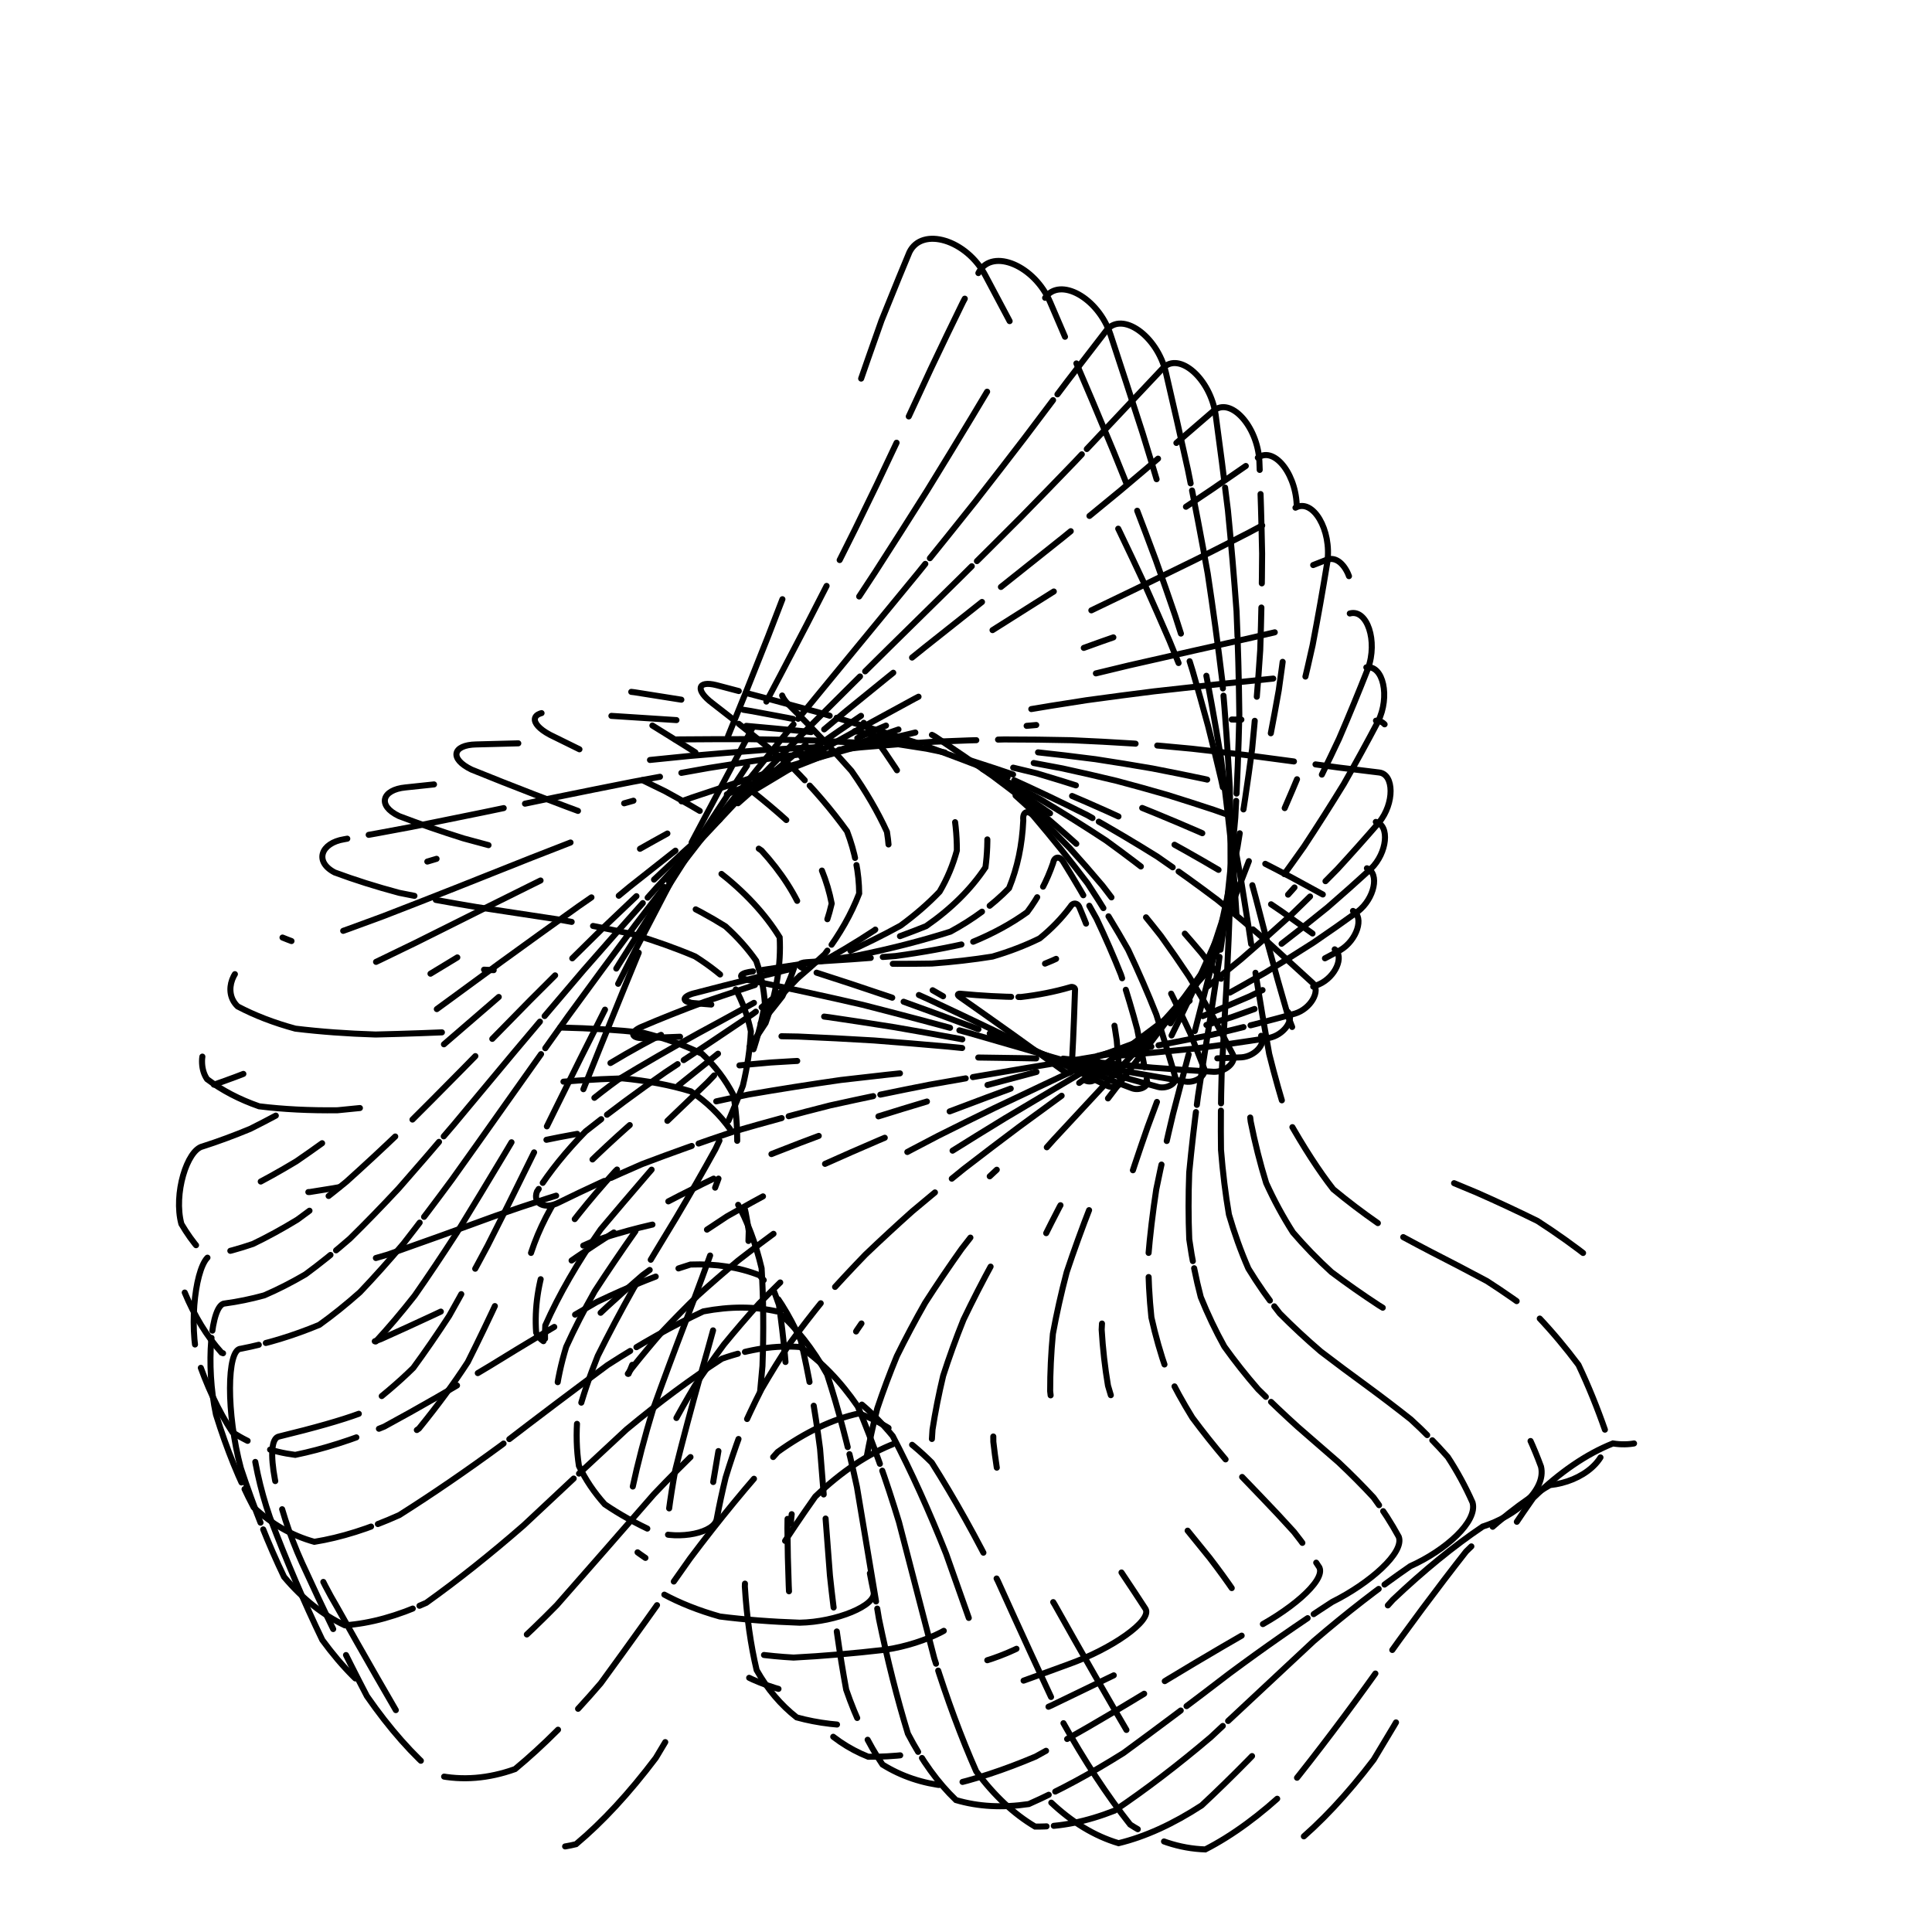 <svg xmlns="http://www.w3.org/2000/svg" version="1.1" xmlns:xlink="http://www.w3.org/1999/xlink" xmlns:svgjs="http://svgjs.dev/svgjs" viewBox="0 0 800 800"><defs><linearGradient x1="50%" y1="0%" x2="50%" y2="100%" id="ccchaos-grad"><stop stop-color="hsl(206, 75%, 49%)" stop-opacity="1" offset="0%"></stop><stop stop-color="hsl(331, 90%, 56%)" stop-opacity="1" offset="100%"></stop></linearGradient></defs><g stroke-width="2.5" stroke="url(#ccchaos-grad)" fill="none" stroke-linecap="round"><path d="M376.57 104.45C381.77 93.73 400.33 99.24 408.13 114.26Q413.24 123.91 418.51 133.8 423.94 143.9 429.48 154.22 435.11 164.74 440.81 175.44 446.52 186.32 452.22 197.34 457.87 208.49 463.44 219.75 468.89 231.08 474.19 242.46 479.31 253.86 484.23 265.26 488.92 276.61 493.36 287.88 497.55 299.05 501.48 310.09 505.15 320.95 508.56 331.61 511.72 342.03 514.66 352.2 517.39 362.07 519.95 371.63 522.35 380.85 524.65 389.71 529.07 406.08 533.51 421.23 538.41 434.31 543.81 446.13 556.2 462.23 566.54 471.98 576.61 478.13 587.48 483.73 599.39 488.84 611.71 493.93 624.25 499.47 636.64 505.57 648.33 513.1 659.33 521.76 668.89 532.71 677.45 545.25 681.13 552.52 684.47 560.39 687.48 568.89 690.18 578.02C693.59 592.3 681.27 599.86 667.88 597.7Q651.37 604.28 634.86 620.29 618.34 643.8 601.83 671.99 585.31 701.46 568.8 728.67 552.29 750.36 535.77 763.91 519.26 767.69 502.74 761.26 486.23 745.38 469.72 721.96 453.2 693.82 436.69 664.35 420.17 637.07 403.66 615.28 387.15 601.6 370.63 597.66 354.12 603.94 337.6 619.69 321.09 643.02 304.57 671.11 288.06 700.59 271.55 727.93 255.03 749.82 238.52 763.64 222 767.73 205.49 761.59 188.97 745.97 172.46 722.74 155.94 694.69 139.43 665.2C126.04 642.68 118.09 616.58 124.65 613.95Q140.07 608.81 150.69 605.21 164.26 598.1 173.47 591.54 185.37 576.89 193.7 564.01 200.41 550.64 207.28 535.74 210.85 527.42 214.51 518.62 218.3 509.36 222.2 499.65 226.24 489.53 230.42 479.02 234.74 468.15 239.19 456.96 243.79 445.47 248.5 433.73 253.34 421.77 258.28 409.63 263.3 397.35 268.39 384.97 273.53 372.52 278.69 360.05 283.85 347.6 288.99 335.19 294.08 322.87 299.1 310.66 304.02 298.6 308.82 286.72 313.5 275.05 318.02 263.59 322.38 252.39 326.56 241.44 330.57 230.78 334.39 220.4 338.03 210.32 341.5 200.55 344.81 191.07 347.97 181.9 351 173.02 353.92 164.43 359.51 148.21 365.01 132.74 373.62 111.39 376.57 104.45" stroke-dasharray="61 97" transform="rotate(0, 400, 400)" opacity="0.26"></path><path d="M378.32 113.26C383.03 103 400.99 108.59 408.85 123.17Q413.95 132.53 419.18 142.1 424.51 151.89 429.93 161.88 435.4 172.07 440.9 182.43 446.38 192.96 451.82 203.63 457.19 214.43 462.45 225.34 467.58 236.33 472.55 247.38 477.34 258.45 481.92 269.53 486.29 280.59 490.42 291.59 494.31 302.51 497.96 313.32 501.38 323.98 504.56 334.48 507.52 344.77 510.29 354.84 512.87 364.65 515.29 374.18 517.59 383.41 519.8 392.32 524.08 408.91 528.41 424.39 533.18 437.92 538.42 450.25 550.26 467.31 560.1 477.69 569.63 484.18 579.92 489.98 591.23 494.98 602.97 499.74 615.04 504.51 627.04 509.55 638.54 515.5 649.49 522.25 659.21 530.76 668.06 540.54 675.34 552.79 681.68 566.66C685.4 578.28 673.93 588.62 660.97 591.21Q644.99 602.61 629.01 621.84 613.03 646.74 597.05 674.54 581.07 702.12 565.08 726.39 549.1 744.65 533.12 754.84 517.14 755.83 501.16 747.51 485.18 730.81 469.2 707.59 453.21 680.46 437.23 652.45 421.25 626.69 405.27 606.06 389.29 592.88 373.31 588.61 357.32 593.74 341.34 607.68 325.36 628.89 309.38 654.98 293.4 683.05 277.42 709.94 261.43 732.66 245.45 748.65 229.47 756.14 213.49 754.27 197.51 743.27 181.53 724.36 165.54 699.66 149.56 671.93C136.6 649.35 128.87 622.66 135.14 620.77Q156.7 613.32 167.33 608.21 179.51 597.19 187.84 587.24 194.23 576.54 200.59 564.41 207.06 549.88 213.71 533.94 217.17 525.17 220.73 515.98 224.4 506.38 228.19 496.4 232.11 486.07 236.16 475.4 240.34 464.44 244.65 453.22 249.09 441.76 253.65 430.1 258.32 418.28 263.09 406.33 267.94 394.29 272.86 382.2 277.82 370.08 282.81 357.98 287.81 345.92 292.79 333.94 297.73 322.07 302.61 310.33 307.41 298.76 312.11 287.37 316.69 276.2 321.13 265.25 325.42 254.54 329.56 244.1 333.53 233.92 337.33 224.02 340.96 214.41 344.42 205.09 347.71 196.05 350.86 187.3 356.71 170.76 362.27 155.01 367.55 140.44 372.83 126.47 376.93 116.53 378.32 113.26" stroke-dasharray="54 12" transform="rotate(5.407, 400, 400)" opacity="0.93"></path><path d="M380.26 122.09C384.57 112.3 401.91 117.93 409.76 132.05Q419.94 150.38 430.41 169.51 440.95 189.37 451.33 209.87 461.34 230.86 470.78 252.2 479.5 273.7 487.38 295.16 494.38 316.37 500.52 337.12 505.89 357.19 510.63 376.39 514.96 394.53 519.1 411.45 523.32 427.02 527.88 441.16 533.02 453.8 538.94 464.94 545.8 474.63 553.68 482.96 562.57 490.05 572.41 496.09 583.05 501.3 594.28 505.93 605.83 510.28 617.41 514.65 628.72 519.36 639.48 524.73 649.42 531.08 658.35 538.72 666.15 547.93 672.77 558.94C676.84 568.1 666.25 581.06 653.72 587.84Q638.28 603.15 622.85 624.63 607.41 650.04 591.97 676.74 576.53 701.96 561.09 723.08 545.65 737.92 530.21 744.92 514.77 743.37 499.33 733.43 483.89 716.12 468.46 693.24 453.02 667.17 437.58 640.62 422.14 616.34 406.7 596.85 391.26 584.17 375.82 579.62 360.38 583.68 344.95 595.92 329.51 615.07 314.07 639.14 298.63 665.63 283.19 691.8 267.75 714.93 252.31 732.62 236.88 743.02 221.44 745.07 206 738.55 190.56 724.13 175.12 703.31 159.68 678.26C147.16 656.6 139.61 630 145.58 628.4Q161.25 622.38 175.91 613.6 182.62 606.95 189.05 598.7 195.27 588.72 201.37 576.93 207.46 563.33 213.68 547.95 220.14 530.87 226.95 512.24 234.18 492.22 241.89 471.02 250.11 448.86 258.8 426 267.9 402.7 277.32 379.2 286.93 355.76 296.57 332.61 306.1 309.97 315.35 288.02 324.19 266.91 332.49 246.77 340.19 227.67 347.24 209.66 353.68 192.73 359.55 176.86 364.99 161.96 370.12 147.96 377.71 128.4 380.26 122.09" stroke-dasharray="100 84" transform="rotate(10.815, 400, 400)" opacity="0.40"></path><path d="M382.36 130.94C386.32 121.59 403.05 127.26 410.81 140.91Q420.76 158.62 430.86 177.09 440.91 196.25 450.72 216.03 460.09 236.29 468.88 256.91 476.95 277.73 484.24 298.56 490.73 319.22 496.44 339.51 501.47 359.25 505.97 378.24 510.11 396.31 514.12 413.31 518.22 429.11 522.65 443.59 527.61 456.7 533.29 468.4 539.82 478.69 547.27 487.63 555.67 495.3 564.94 501.84 574.99 507.42 585.63 512.23 596.64 516.5 607.77 520.51 618.75 524.52 629.32 528.82 639.25 533.71 648.33 539.47 656.42 546.38 663.45 554.7C667.84 561.68 658.16 576.96 646.09 587.22Q631.2 605.46 616.32 628.21 601.43 653.29 586.54 678.27 571.66 700.78 556.77 718.63 541.89 730.13 527 734.16 512.12 730.34 497.23 719.03 482.35 701.32 467.46 678.91 452.58 653.96 437.69 628.86 422.81 606.02 407.92 587.63 393.04 575.46 378.15 570.68 363.27 573.75 348.38 584.37 333.5 601.52 318.61 623.56 303.73 648.37 288.84 673.56 273.96 696.73 259.07 715.63 244.19 728.46 229.3 733.99 214.42 731.68 199.53 721.76 184.65 705.17 169.76 683.52C157.69 663.66 150.3 637.81 155.95 636.06Q170.67 628.51 184.4 617.48 190.71 609.46 196.77 599.81 202.66 588.46 208.48 575.41 214.34 560.69 220.34 544.36 226.59 526.56 233.18 507.42 240.18 487.13 247.64 465.9 255.57 443.93 263.95 421.47 272.72 398.75 281.78 375.98 291.04 353.4 300.35 331.2 309.58 309.57 318.57 288.66 327.2 268.6 335.37 249.47 342.98 231.35 349.99 214.26 356.41 198.19 362.27 183.1 367.67 168.93 372.71 155.6 379.96 136.95 382.36 130.94" stroke-dasharray="83 3" transform="rotate(16.222, 400, 400)" opacity="0.44"></path><path d="M384.56 139.79C388.25 130.9 404.37 136.58 411.98 149.76Q421.61 166.84 431.27 184.63 440.78 203.09 449.98 222.13 458.71 241.66 466.85 261.54 474.3 281.65 481.02 301.82 487.02 321.88 492.33 341.67 497.04 361.02 501.3 379.74 505.28 397.68 509.16 414.68 513.14 430.62 517.43 445.39 522.21 458.91 527.65 471.12 533.85 482.01 540.89 491.59 548.8 499.9 557.52 507.05 566.98 513.14 577.03 518.33 587.48 522.81 598.12 526.78 608.72 530.47 619.05 534.13 628.88 538.01 638.03 542.39 646.33 547.52 653.69 553.64C658.38 558.8 649.63 575.96 638.01 588.91Q623.69 609.06 609.37 632.16 595.05 656.15 580.73 678.92 566.41 698.44 552.09 713 537.77 721.29 523.45 722.58 509.13 716.77 494.81 704.36 480.49 686.45 466.17 664.63 451.85 640.84 437.53 617.17 423.21 595.73 408.89 578.41 394.57 566.75 380.25 561.78 365.93 563.94 351.61 573.04 337.29 588.28 322.97 608.29 308.65 631.32 294.33 655.32 280.01 678.17 265.69 697.84 251.37 712.59 237.05 721.11 222.73 722.66 208.41 717.08 194.09 704.89 179.77 687.15C168.15 669.75 160.93 645.28 166.23 643.02Q173.35 639.03 180.15 633.89 186.63 627.43 192.81 619.52 198.73 610.07 204.44 599.02 210.03 586.39 215.59 572.18 221.21 556.48 226.99 539.39 233.03 521.04 239.41 501.59 246.19 481.22 253.39 460.13 261.03 438.51 269.1 416.58 277.52 394.55 286.24 372.62 295.14 350.97 304.11 329.77 313.02 309.19 321.75 289.34 330.16 270.32 338.16 252.22 345.67 235.07 352.63 218.9 359.03 203.68 364.89 189.37 370.27 175.93 375.25 163.25 382.26 145.52 384.56 139.79" stroke-dasharray="62 3" transform="rotate(21.63, 400, 400)" opacity="0.54"></path><path d="M386.81 148.66C390.31 140.21 405.81 145.88 413.18 158.58Q422.42 175.02 431.58 192.14 440.52 209.88 449.09 228.18 457.17 246.95 464.67 266.08 471.53 285.46 477.72 304.94 483.25 324.37 488.18 343.61 492.6 362.51 496.64 380.89 500.45 398.62 504.2 415.56 508.06 431.57 512.21 446.55 516.81 460.41 522 473.07 527.89 484.52 534.53 494.72 541.96 503.7 550.15 511.52 559.03 518.24 568.49 523.97 578.37 528.86 588.49 533.07 598.67 536.77 608.69 540.18 618.35 543.5 627.47 546.98 635.91 550.84 643.53 555.31C648.47 559.03 640.61 577.61 629.46 592.39Q615.72 613.45 601.97 636.04 588.23 658.32 574.49 678.47 560.74 694.86 547 706.15 533.25 711.42 519.51 710.24 505.77 702.71 492.02 689.45 478.28 671.52 464.53 650.4 450.79 627.79 437.05 605.54 423.3 585.47 409.56 569.2 395.81 558.05 382.07 552.94 368.33 554.28 354.58 561.97 340.84 575.37 327.1 593.39 313.35 614.57 299.61 637.19 285.87 659.41 272.12 679.4 258.38 695.56 244.63 706.56 230.89 711.51 217.15 710.01 203.4 702.17 189.66 688.64C178.52 674.23 171.43 651.59 176.38 648.52Q183.01 643.26 189.33 636.72 195.36 628.8 201.13 619.42 206.68 608.56 212.06 596.22 217.37 582.42 222.67 567.23 228.07 550.75 233.65 533.09 239.49 514.4 245.65 494.84 252.19 474.57 259.14 453.78 266.5 432.66 274.24 411.4 282.33 390.17 290.69 369.14 299.23 348.49 307.86 328.34 316.45 308.83 324.89 290.06 333.07 272.11 340.9 255.02 348.28 238.85 355.18 223.58 361.55 209.2 367.41 195.68 372.78 182.95 377.74 170.94 384.6 154.1 386.81 148.66" stroke-dasharray="37 10" transform="rotate(27.037, 400, 400)" opacity="0.91"></path><path d="M389.06 157.54C392.43 149.54 407.32 155.18 414.39 167.39Q423.17 183.18 431.78 199.61 440.11 216.62 448.04 234.17 455.48 252.17 462.36 270.53 468.65 289.15 474.33 307.91 479.43 326.68 484 345.33 488.15 363.72 491.98 381.7 495.63 399.15 499.24 415.94 502.98 431.94 506.99 447.04 511.41 461.15 516.36 474.21 521.93 486.15 528.19 496.94 535.16 506.58 542.83 515.09 551.14 522.51 560.01 528.91 569.31 534.38 578.9 539.04 588.61 543.04 598.26 546.54 607.68 549.7 616.7 552.72 625.17 555.81 632.97 559.16C638.12 561.86 631.11 581.29 620.43 597.05Q607.28 618.08 594.12 639.41 580.96 659.45 567.81 676.71 554.65 689.9 541.49 698.04 528.34 700.52 515.18 697.16 502.02 688.21 488.87 674.33 475.71 656.56 462.55 636.23 449.4 614.84 436.24 593.99 423.08 575.24 409.93 559.98 396.77 549.35 383.61 544.14 370.46 544.74 357.3 551.1 344.14 562.75 330.99 578.83 317.83 598.12 304.67 619.21 291.52 640.51 278.36 660.44 265.2 677.52 252.05 690.46 238.89 698.31 225.73 700.49 212.57 696.82 199.42 687.59C188.74 676.47 181.8 656.08 186.39 652Q192.53 645.27 198.4 637.22 204 627.82 209.37 617.03 214.57 604.86 219.65 591.36 224.69 576.57 229.76 560.6 234.94 543.55 240.32 525.54 245.95 506.72 251.9 487.24 258.21 467.26 264.89 446.94 271.96 426.46 279.39 405.98 287.14 385.64 295.14 365.61 303.32 346 311.59 326.94 319.86 308.53 328 290.85 335.93 273.95 343.56 257.89 350.81 242.68 357.62 228.31 363.95 214.78 369.79 202.02 375.17 190 380.13 178.64 386.9 162.69 389.06 157.54" stroke-dasharray="30 65" transform="rotate(32.444, 400, 400)" opacity="0.32"></path><path d="M391.27 166.44C394.56 158.87 408.82 164.46 415.54 176.18Q423.8 191.32 431.82 207.05 439.53 223.33 446.82 240.11 453.64 257.33 459.92 274.91 465.66 292.75 470.86 310.77 475.56 328.84 479.81 346.85 483.69 364.67 487.32 382.19 490.82 399.29 494.3 415.84 497.91 431.74 501.77 446.87 506 461.15 510.71 474.5 515.98 486.86 521.87 498.18 528.39 508.44 535.55 517.63 543.31 525.77 551.6 532.89 560.32 539.06 569.35 544.36 578.56 548.88 587.8 552.74 596.9 556.08 605.74 559.06 614.15 561.84 622.03 564.58C627.31 566.63 621.12 586.36 610.92 602.29Q598.37 622.44 585.81 641.88 573.25 659.3 560.69 673.5 548.13 683.52 535.57 688.69 523.01 688.65 510.45 683.4 497.89 673.3 485.33 659.04 472.77 641.59 460.21 622.12 447.65 601.97 435.09 582.5 422.53 565.04 409.97 550.76 397.41 540.65 384.85 535.38 372.29 535.31 359.73 540.46 347.17 550.46 334.61 564.65 322.05 582.05 309.49 601.48 296.93 621.64 284.37 641.13 271.81 658.65 259.25 673 246.69 683.21 234.13 688.58 221.57 688.75 209.01 683.7C198.82 676 192.03 658.11 196.27 652.93Q201.93 644.66 207.35 635.12 212.54 624.3 217.54 612.22 222.41 598.91 227.21 584.45 231.99 568.9 236.84 552.38 241.82 534.98 246.99 516.85 252.42 498.11 258.16 478.91 264.23 459.4 270.65 439.71 277.43 420 284.53 400.41 291.94 381.05 299.58 362.07 307.4 343.55 315.32 325.61 323.24 308.31 331.08 291.73 338.74 275.89 346.16 260.84 353.24 246.59 359.94 233.11 366.21 220.4 372.04 208.41 377.42 197.09 382.39 186.37 389.12 171.31 391.27 166.44" stroke-dasharray="79 80" transform="rotate(37.852, 400, 400)" opacity="0.50"></path><path d="M393.39 175.35C396.62 168.22 410.28 173.75 416.57 184.95Q424.26 199.42 431.68 214.44 438.75 229.98 445.42 245.99 451.62 262.41 457.34 279.19 462.57 296.25 467.32 313.49 471.64 330.82 475.59 348.15 479.23 365.37 482.67 382.36 486.01 399.03 489.36 415.27 492.84 430.97 496.55 446.04 500.6 460.38 505.07 473.93 510.05 486.62 515.57 498.38 521.66 509.19 528.33 519.01 535.55 527.85 543.26 535.72 551.4 542.64 559.87 548.67 568.55 553.87 577.33 558.32 586.06 562.12 594.63 565.38 602.91 568.24 610.77 570.83C616.12 572.6 610.65 592.13 600.96 607.49Q589 626.04 577.05 643.11 565.09 657.63 553.14 668.73 541.18 675.7 529.23 678.13 517.27 675.85 505.32 669.02 493.36 658.06 481.41 643.63 469.46 626.63 457.5 608.11 445.55 589.21 433.59 571.09 421.64 554.87 409.68 541.55 397.73 531.95 385.78 526.66 373.82 526.01 361.87 530.05 349.91 538.51 337.96 550.88 326 566.39 314.05 584.1 302.1 602.9 290.14 621.64 278.19 639.17 266.23 654.4 254.28 666.4 242.33 674.42 230.37 677.97 218.42 676.83C208.72 672.51 202.08 657.2 205.97 650.92Q211.18 641.16 216.17 630.23 220.97 618.15 225.64 604.98 230.2 590.75 234.73 575.57 239.28 559.51 243.92 542.67 248.7 525.18 253.68 507.15 258.91 488.71 264.42 469.98 270.25 451.1 276.41 432.18 282.89 413.36 289.68 394.74 296.74 376.44 304.02 358.56 311.48 341.18 319.03 324.37 326.6 308.19 334.13 292.7 341.51 277.93 348.69 263.88 355.6 250.56 362.17 237.97 368.36 226.07 374.15 214.83 379.53 204.2 384.51 194.12 391.25 179.94 393.39 175.35" stroke-dasharray="13 88" transform="rotate(43.259, 400, 400)" opacity="0.57"></path><path d="M395.35 184.27C398.58 177.56 411.6 183 417.46 193.71Q424.55 207.5 431.34 221.81 437.78 236.59 443.83 251.82 449.45 267.44 454.63 283.41 459.38 299.65 463.72 316.09 467.69 332.66 471.35 349.27 474.77 365.82 478.03 382.23 481.22 398.4 484.43 414.23 487.77 429.65 491.33 444.55 495.19 458.86 499.43 472.49 504.12 485.39 509.28 497.5 514.96 508.76 521.15 519.14 527.84 528.63 535 537.21 542.56 544.9 550.45 551.71 558.59 557.68 566.87 562.86 575.18 567.32 583.42 571.13 591.47 574.4 599.23 577.22C604.58 579.04 599.76 597.85 590.56 612.02Q579.22 628.4 567.87 642.74 556.53 654.26 545.19 662.29 533.85 666.41 522.51 666.37 511.17 662.19 499.83 654.08 488.48 642.51 477.14 628.12 465.8 611.71 454.46 594.19 443.12 576.54 431.78 559.74 420.43 544.73 409.09 532.33 397.75 523.25 386.41 517.98 375.07 516.82 363.73 519.84 352.38 526.86 341.04 537.49 329.7 551.16 318.36 567.08 307.02 584.38 295.68 602.1 284.33 619.24 272.99 634.85 261.65 648.07 250.31 658.16 238.97 664.56 227.62 666.91C218.42 665.74 211.95 653.04 215.51 645.71Q220.28 634.62 224.88 622.49 229.33 609.39 233.67 595.36 237.96 580.48 242.24 564.84 246.57 548.53 251 531.65 255.59 514.3 260.38 496.59 265.4 478.65 270.7 460.57 276.29 442.46 282.18 424.45 288.36 406.61 294.82 389.06 301.54 371.88 308.46 355.14 315.55 338.91 322.73 323.25 329.95 308.2 337.15 293.8 344.24 280.07 351.16 267.01 357.86 254.63 364.28 242.9 370.36 231.8 376.1 221.3 381.46 211.36 386.44 201.91 393.21 188.59 395.35 184.27" stroke-dasharray="76 85" transform="rotate(48.667, 400, 400)" opacity="0.82"></path><path d="M397.13 193.21C400.38 186.93 412.75 192.26 418.14 202.45Q424.61 215.56 430.78 229.14 436.61 243.17 442.06 257.61 447.13 272.42 451.8 287.56 456.11 302.97 460.06 318.6 463.71 334.37 467.1 350.21 470.31 366.06 473.39 381.82 476.43 397.42 479.51 412.78 482.72 427.81 486.12 442.45 489.79 456.61 493.8 470.22 498.19 483.21 503.02 495.54 508.29 507.14 514.02 517.98 520.2 528.03 526.81 537.26 533.81 545.66 541.12 553.24 548.7 560.01 556.46 566 564.31 571.25 572.15 575.8 579.9 579.71 587.45 583.07C592.72 585.2 588.48 602.87 579.78 615.33Q569.05 629.14 558.33 640.57 547.61 649.06 536.88 654.19 526.16 655.7 515.44 653.51 504.71 647.73 493.99 638.66 483.27 626.74 472.54 612.57 461.82 596.85 451.1 580.39 440.37 563.98 429.65 548.47 418.93 534.62 408.2 523.12 397.48 514.55 386.76 509.34 376.03 507.74 365.31 509.85 354.58 515.54 343.86 524.54 333.14 536.41 322.41 550.53 311.69 566.22 300.97 582.68 290.24 599.09 279.52 614.63 268.79 628.53 258.07 640.09 247.35 648.74 236.62 654.03C227.93 655.68 221.65 645.49 224.89 637.25Q229.25 625.05 233.48 611.99 237.6 598.13 241.65 583.54 245.68 568.29 249.73 552.48 253.86 536.19 258.1 519.51 262.49 502.54 267.09 485.37 271.91 468.1 276.98 450.83 282.32 433.65 287.94 416.64 293.82 399.88 299.96 383.46 306.33 367.43 312.89 351.86 319.6 336.81 326.42 322.3 333.28 308.37 340.14 295.05 346.92 282.35 353.57 270.26 360.04 258.79 366.27 247.91 372.23 237.6 377.88 227.83 383.2 218.55 388.18 209.72 394.98 197.25 397.13 193.21" stroke-dasharray="101 49" transform="rotate(54.074, 400, 400)" opacity="0.57"></path><path d="M398.7 202.17C401.97 196.3 413.68 201.5 418.57 211.16Q424.42 223.59 429.98 236.44 435.21 249.7 440.1 263.34 444.64 277.33 448.85 291.63 452.74 306.2 456.35 320.99 459.7 335.94 462.84 350.99 465.84 366.08 468.76 381.14 471.66 396.11 474.6 410.91 477.66 425.48 480.9 439.74 484.39 453.64 488.16 467.1 492.28 480.07 496.76 492.49 501.65 504.3 506.94 515.48 512.63 525.96 518.7 535.74 525.14 544.78 531.89 553.08 538.9 560.63 546.11 567.44 553.45 573.52 560.85 578.9 568.22 583.62 575.49 587.72C580.62 590.31 576.87 606.5 568.67 616.92Q558.57 627.9 548.47 636.37 538.37 641.95 528.27 644.4 518.17 643.6 508.06 639.59 497.96 632.55 487.86 622.8 477.76 610.76 467.66 596.97 457.55 582.06 447.45 566.68 437.35 551.52 427.25 537.26 417.15 524.53 407.05 513.9 396.94 505.84 386.84 500.72 376.74 498.76 366.64 500.05 356.54 504.54 346.43 512.01 336.33 522.14 326.23 534.48 316.13 548.48 306.03 563.51 295.92 578.9 285.82 593.96 275.72 608.03 265.62 620.48 255.52 630.75 245.41 638.38C237.22 642.39 231.17 634.5 234.12 625.58Q238.11 612.56 242 598.86 245.82 584.56 249.6 569.71 253.4 554.4 257.24 538.7 261.16 522.69 265.21 506.45 269.42 490.08 273.82 473.64 278.43 457.22 283.28 440.9 288.37 424.74 293.71 408.83 299.29 393.22 305.11 377.98 311.12 363.14 317.32 348.77 323.66 334.88 330.11 321.53 336.6 308.71 343.11 296.46 349.56 284.76 355.93 273.63 362.15 263.05 368.18 253 373.98 243.46 379.52 234.4 384.77 225.79 389.72 217.57 396.53 205.94 398.7 202.17" stroke-dasharray="4 81" transform="rotate(59.481, 400, 400)" opacity="0.24"></path><path d="M400.01 211.14C403.3 205.68 414.34 210.74 418.74 219.87Q423.98 231.6 428.94 243.71 433.6 256.2 437.96 269.04 442.03 282.2 445.8 295.66 449.31 309.37 452.59 323.3 455.66 337.4 458.58 351.62 461.39 365.91 464.14 380.22 466.9 394.49 469.7 408.66 472.61 422.68 475.69 436.48 478.98 450.01 482.53 463.2 486.37 476.01 490.53 488.39 495.04 500.27 499.9 511.63 505.12 522.43 510.68 532.61 516.57 542.17 522.76 551.08 529.2 559.32 535.85 566.89 542.66 573.79 549.57 580.02 556.51 585.6 563.43 590.56C568.35 593.74 565.01 608.2 557.31 616.37Q547.83 624.44 538.36 630.03 528.88 632.91 519.4 632.97 509.92 630.2 500.44 624.72 490.96 616.75 481.49 606.59 472.01 594.65 462.53 581.4 453.05 567.36 443.57 553.1 434.1 539.17 424.62 526.12 415.14 514.47 405.66 504.68 396.18 497.14 386.7 492.14 377.22 489.88 367.75 490.46 358.27 493.84 348.79 499.9 339.31 508.4 329.83 518.99 320.35 531.27 310.87 544.74 301.4 558.87 291.92 573.11 282.44 586.9 272.96 599.67 263.48 610.95 254 620.26C246.31 626.14 240.51 620.27 243.2 610.89Q246.85 597.39 250.43 583.4 253.98 568.97 257.52 554.18 261.1 539.09 264.74 523.78 268.47 508.3 272.34 492.74 276.36 477.15 280.56 461.61 284.97 446.18 289.58 430.93 294.42 415.9 299.48 401.16 304.76 386.75 310.24 372.71 315.91 359.08 321.75 345.9 327.71 333.19 333.78 320.97 339.9 309.25 346.05 298.04 352.17 287.33 358.22 277.13 364.17 267.42 369.97 258.18 375.58 249.4 380.98 241.03 386.14 233.06 391.04 225.45 397.83 214.65 400.01 211.14" stroke-dasharray="57 9" transform="rotate(64.889, 400, 400)" opacity="0.17"></path><path d="M401.04 220.13C404.34 215.07 414.71 219.96 418.63 228.56Q423.27 239.59 427.66 250.96 431.79 262.67 435.66 274.7 439.27 287.02 442.65 299.62 445.81 312.47 448.79 325.52 451.61 338.75 454.32 352.12 456.94 365.58 459.54 379.09 462.14 392.61 464.8 406.08 467.57 419.46 470.48 432.7 473.57 445.75 476.89 458.56 480.46 471.08 484.31 483.27 488.46 495.09 492.91 506.48 497.67 517.42 502.74 527.87 508.1 537.8 513.73 547.17 519.61 555.98 525.7 564.21 531.96 571.83 538.35 578.86 544.82 585.28 551.31 591.11C555.96 594.95 552.95 607.54 545.78 613.37Q536.92 618.61 528.07 621.51 519.21 621.97 510.36 619.99 501.5 615.62 492.65 609.02 483.79 600.42 474.94 590.12 466.08 578.47 457.23 565.89 448.37 552.8 439.51 539.66 430.66 526.93 421.8 515.06 412.95 504.45 404.09 495.47 395.24 488.44 386.38 483.59 377.52 481.11 368.67 481.06 359.81 483.47 350.96 488.23 342.1 495.2 333.25 504.11 324.39 514.68 315.53 526.52 306.68 539.22 297.82 552.35 288.97 565.45 280.11 578.06 271.26 589.75 262.4 600.1C255.22 607.27 249.72 603.09 252.15 593.52Q255.49 579.89 258.8 565.94 262.11 551.71 265.43 537.28 268.8 522.7 272.25 508.01 275.81 493.3 279.49 478.6 283.33 463.97 287.34 449.47 291.52 435.15 295.9 421.06 300.48 407.23 305.26 393.7 310.23 380.52 315.39 367.72 320.71 355.31 326.17 343.32 331.77 331.76 337.45 320.66 343.2 310.01 348.98 299.82 354.75 290.07 360.48 280.78 366.13 271.91 371.67 263.46 377.07 255.41 382.29 247.73 396.52 226.82 401.04 220.13" stroke-dasharray="71 90" transform="rotate(70.296, 400, 400)" opacity="0.42"></path><path d="M401.78 229.14C405.07 224.48 414.75 229.18 418.2 237.23Q422.28 247.54 426.13 258.17 429.77 269.1 433.18 280.31 436.39 291.8 439.41 303.54 442.26 315.5 444.96 327.67 447.55 340.01 450.05 352.5 452.5 365.09 454.94 377.77 457.4 390.48 459.91 403.19 462.52 415.86 465.27 428.45 468.17 440.92 471.26 453.23 474.56 465.35 478.11 477.22 481.9 488.81 485.96 500.08 490.28 511 494.88 521.54 499.73 531.67 504.82 541.35 510.15 550.56 515.68 559.29 521.38 567.51 527.22 575.21 533.17 582.39 539.19 589.03C543.54 593.48 540.8 604.13 534.13 607.72Q517.66 610.81 501.19 605.55 484.73 592.58 468.26 573.44 451.79 550.44 435.32 526.35 418.86 504.06 402.39 486.25 385.92 475.06 369.45 471.84 352.99 476.98 336.52 489.85 320.05 508.92 303.58 531.88 287.11 555.98 270.64 578.31C263.97 586.24 258.78 583.41 261.01 573.9Q264.08 560.49 267.14 546.91 270.22 533.19 273.35 519.39 276.53 505.56 279.8 491.73 283.18 477.97 286.68 464.3 290.33 450.77 294.13 437.43 298.1 424.31 302.24 411.44 306.55 398.85 311.04 386.58 315.71 374.64 320.53 363.06 325.5 351.86 330.6 341.05 335.81 330.63 341.12 320.61 346.48 311 351.89 301.8 357.3 292.99 362.69 284.57 368.03 276.52 373.29 268.84 383.38 254.63 393.01 241.32 399.64 232.13 401.78 229.14" stroke-dasharray="84 65" transform="rotate(75.704, 400, 400)" opacity="0.73"></path><path d="M402.23 238.16C405.47 233.88 414.48 238.38 417.47 245.89Q424.39 265.37 430.57 285.91 436.1 307.42 441.11 329.77 445.79 352.79 450.36 376.29 455.04 400.04 460.06 423.8 465.63 447.31 471.92 470.3 479.06 492.52 487.1 513.71 496.04 533.64 505.8 552.12 516.24 568.96 527.15 584.06C531.16 589.04 528.63 597.8 522.45 599.31Q507.22 598.04 491.99 589.82 476.76 575.53 461.53 556.64 446.3 535.12 431.07 513.19 415.84 493.14 400.61 477.04 385.38 466.57 370.15 462.81 354.92 466.16 339.69 476.26 324.46 492.08 309.23 511.95 293.99 533.84 278.76 555.45C272.59 563.62 267.75 561.78 269.79 552.58Q275.46 526.81 281.27 500.94 287.38 475.28 293.9 450.12 300.94 425.69 308.58 402.22 316.83 379.88 325.66 358.83 335.02 339.14 344.77 320.87 354.78 304.01 364.85 288.52 374.81 274.33 384.47 261.31 397.94 243.73 402.23 238.16" stroke-dasharray="27 29" transform="rotate(81.111, 400, 400)" opacity="0.08"></path><path d="M402.38 247.2C405.55 243.31 413.85 247.58 416.44 254.53Q422.43 272.53 427.83 291.47 432.72 311.26 437.25 331.81 441.54 353 445.79 374.68 450.17 396.67 454.85 418.79 459.99 440.84 465.74 462.61 472.19 483.89 479.4 504.47 487.38 524.16 496.08 542.76 505.41 560.12 515.24 576.09C518.86 581.47 516.5 588.45 510.82 588.17Q496.82 583.31 482.82 572.95 468.82 558 454.82 539.79 440.82 519.93 426.81 500.17 412.81 482.27 398.81 467.82 384.81 458.08 370.81 453.94 356.8 455.74 342.8 463.34 328.8 476.06 314.8 492.77 300.79 511.99 286.79 532.03C281.12 539.97 276.65 538.8 278.52 530.15Q283.78 506.12 289.24 482.32 295 458.98 301.15 436.28 307.79 414.41 314.94 393.51 322.62 373.69 330.8 355.05 339.44 337.62 348.43 321.43 357.66 306.45 366.99 292.64 376.27 279.93 385.36 268.2 398.24 252.27 402.38 247.2" stroke-dasharray="21 26" transform="rotate(86.519, 400, 400)" opacity="0.25"></path><path d="M402.25 256.26C405.3 252.73 412.91 256.76 415.11 263.15Q420.26 279.67 424.96 296.99 429.3 315.06 433.37 333.81 437.31 353.15 441.24 372.96 445.31 393.13 449.64 413.5 454.36 433.93 459.58 454.27 465.37 474.34 471.79 493.98 478.85 513.04 486.52 531.35 494.77 548.76 503.5 565.15C506.73 570.77 504.5 576.15 499.32 574.41Q486.53 566.85 473.75 555.14 460.97 540.14 448.18 522.97 435.4 504.91 422.62 487.31 409.83 471.48 397.05 458.6 384.26 449.62 371.48 445.22 358.7 445.73 345.91 451.1 333.13 460.94 320.34 474.51 307.56 490.8 294.77 508.61C289.59 515.96 285.52 515.15 287.24 507.22Q292.14 485.37 297.25 463.96 302.67 443.14 308.45 423.04 314.66 403.77 321.31 385.43 328.41 368.09 335.94 351.78 343.86 336.52 352.08 322.32 360.53 309.14 369.1 296.94 377.67 285.64 386.13 275.16 398.31 260.83 402.25 256.26" stroke-dasharray="36 3" transform="rotate(91.926, 400, 400)" opacity="0.13"></path><path d="M401.86 265.34C404.76 262.18 411.65 265.94 413.53 271.77Q417.94 286.8 422.02 302.51 425.84 318.86 429.5 335.8 433.09 353.27 436.71 371.19 440.45 389.47 444.43 408 448.73 426.68 453.43 445.4 458.59 464.02 464.25 482.43 470.43 500.5 477.14 518.1 484.33 535.11 491.97 551.43C494.82 557.1 492.7 561.1 488 558.29Q476.43 548.92 464.85 536.6 453.27 522.08 441.69 506.25 430.12 490.11 418.54 474.62 406.96 460.77 395.38 449.39 383.81 441.19 372.23 436.67 360.65 436.11 349.07 439.56 337.49 446.78 325.91 457.35 314.33 470.61 302.76 485.73C298.07 492.19 294.4 491.5 296 484.42Q300.55 465.06 305.33 446.25 310.4 428.07 315.8 410.61 321.56 393.94 327.69 378.11 334.21 363.15 341.08 349.07 348.27 335.89 355.73 323.57 363.4 312.1 371.19 301.42 379.02 291.47 386.8 282.2 398.15 269.43 401.86 265.34" stroke-dasharray="77 92" transform="rotate(97.333, 400, 400)" opacity="0.52"></path><path d="M401.24 274.43C403.94 271.63 410.13 275.1 411.72 280.37Q415.47 293.9 419 308 422.37 322.63 425.64 337.77 428.89 353.37 432.19 369.38 435.61 385.73 439.22 402.35 443.1 419.18 447.29 436.12 451.84 453.09 456.79 470 462.15 486.76 467.93 503.28 474.13 519.45 480.7 535.2C483.15 540.75 481.15 543.6 476.94 540.1Q466.55 529.79 456.17 517.53 445.79 503.94 435.4 489.7 425.02 475.51 414.63 462.09 404.25 450.11 393.87 440.17 383.48 432.75 373.1 428.25 362.71 426.87 352.33 428.69 341.94 433.61 331.56 441.4 321.17 451.66 310.79 463.88C306.58 469.26 303.35 468.51 304.82 462.38Q309.05 445.68 313.5 429.55 318.2 414.04 323.19 399.19 328.49 385.05 334.09 371.62 340.01 358.92 346.22 346.96 352.69 335.72 359.38 325.18 366.26 315.32 373.26 306.08 380.32 297.43 387.39 289.32 397.81 278.05 401.24 274.43" stroke-dasharray="24 75" transform="rotate(102.741, 400, 400)" opacity="0.90"></path><path d="M400.42 283.55C402.89 281.1 408.37 284.26 409.7 288.95Q412.88 300.98 415.93 313.47 418.88 326.4 421.79 339.74 424.71 353.48 427.69 367.57 430.77 381.97 434.02 396.64 437.47 411.52 441.16 426.57 445.13 441.73 449.4 456.93 453.99 472.11 458.91 487.2 464.16 502.15 469.72 516.87C471.79 522.1 469.9 524.06 466.17 520.24Q456.96 509.78 447.76 498.17 438.56 485.87 429.36 473.37 420.16 461.17 410.95 449.73 401.75 439.52 392.55 430.95 383.34 424.34 374.14 419.96 364.94 417.98 355.74 418.49 346.53 421.45 337.33 426.76 328.13 434.21 318.92 443.49C315.19 447.7 312.39 446.79 313.74 441.64Q317.65 427.66 321.75 414.2 326.07 401.29 330.64 388.95 335.45 377.2 340.51 366.04 345.81 355.47 351.35 345.48 357.1 336.05 363.04 327.17 369.13 318.81 375.33 310.94 381.61 303.52 387.91 296.51 397.31 286.71 400.42 283.55" stroke-dasharray="75 42" transform="rotate(108.148, 400, 400)" opacity="0.77"></path><path d="M399.45 292.69C401.66 290.57 406.43 293.4 407.54 297.53Q410.22 308.05 412.84 318.94 415.41 330.17 417.97 341.74 420.56 353.62 423.21 365.8 425.95 378.24 428.82 390.93 431.84 403.83 435.04 416.91 438.45 430.12 442.08 443.44 445.95 456.82 450.06 470.21 454.42 483.59 459.03 496.89C460.75 501.66 458.98 502.97 455.73 499.17Q439.66 478.75 423.6 457.35 407.54 437.55 391.47 421.74 375.41 411.8 359.34 408.94 343.28 413.5 327.21 424.94C323.95 427.98 321.57 426.85 322.82 422.66Q326.38 411.32 330.12 400.43 334.03 389.99 338.14 380.02 342.44 370.5 346.94 361.43 351.62 352.82 356.49 344.65 361.51 336.9 366.69 329.55 377.43 316.17 388.39 303.79 396.69 295.4 399.45 292.69" stroke-dasharray="58 47" transform="rotate(113.556, 400, 400)" opacity="0.33"></path><path d="M398.36 301.84C400.27 300.06 404.36 302.56 405.28 306.09Q409.74 324.39 414.18 343.75 418.74 364.09 423.61 385.3 428.93 407.25 434.82 429.79 441.38 452.71 448.66 475.83C450.04 479.98 448.44 480.86 445.65 477.36Q431.9 459.47 418.16 441.67 404.42 425.54 390.67 412.52 376.93 403.75 363.18 400.01 349.44 401.63 335.69 408.48C332.9 410.46 330.93 409.12 332.05 405.85Q338.6 388.48 345.71 372.48 353.39 357.84 361.62 344.48 370.35 332.33 379.46 321.26 393.61 306.5 398.36 301.84" stroke-dasharray="95 4" transform="rotate(118.963, 400, 400)" opacity="0.35"></path><path d="M397.23 311.02C398.82 309.55 402.21 311.68 402.96 314.64Q406.67 329.85 410.42 345.81 414.3 362.49 418.41 379.84 422.83 397.77 427.63 416.22 432.88 435.07 438.6 454.24C439.68 457.7 438.25 458.3 435.93 455.32Q424.49 440.55 413.05 426.39 401.61 413.71 390.17 403.31 378.73 395.8 367.29 391.67 355.85 391.16 344.41 394.31C342.09 395.38 340.51 393.91 341.49 391.47Q347.21 378.47 353.33 366.41 359.85 355.27 366.75 344.99 374.01 335.5 381.55 326.73 393.27 314.81 397.23 311.02" stroke-dasharray="33 5" transform="rotate(124.37, 400, 400)" opacity="0.64"></path><path d="M396.07 320.21C397.34 319.07 400.04 320.81 400.65 323.18Q403.65 335.3 406.71 347.93 409.88 361.03 413.21 374.59 416.74 388.58 420.5 402.95 424.53 417.68 428.85 432.69C429.66 435.42 428.44 435.86 426.58 433.51Q417.44 422.17 408.29 411.54 399.14 402.06 389.99 394.08 380.84 387.94 371.7 383.87 362.55 382.04 353.4 382.5C351.54 382.88 350.33 381.4 351.16 379.68Q355.96 370.46 361.01 361.82 366.33 353.73 371.89 346.16 377.67 339.07 383.65 332.41 392.94 323.18 396.07 320.21" stroke-dasharray="93 44" transform="rotate(129.778, 400, 400)" opacity="0.97"></path><path d="M394.96 329.43C395.91 328.58 397.93 329.92 398.39 331.7Q403.05 350.11 408.01 369.64 413.41 390.21 419.37 411.73C419.94 413.71 418.99 414.07 417.59 412.41Q403.86 397.17 390.14 384.86 376.41 376.58 362.68 373.04C361.28 372.97 360.43 371.62 361.09 370.49Q368.77 358.67 377.02 347.99 390.38 333.86 394.96 329.43" stroke-dasharray="5 68" transform="rotate(135.185, 400, 400)" opacity="0.63"></path><path d="M393.96 338.67C394.57 338.12 395.91 339.03 396.23 340.21Q399.44 352.38 402.81 365.06 406.37 378.24 410.17 391.89C410.52 393.14 409.85 393.44 408.92 392.44Q399.76 383.32 390.6 375.65 381.44 369.75 372.28 365.83C371.35 365.55 370.8 364.49 371.27 363.84Q388.12 344.67 393.96 338.67" stroke-dasharray="80 3" transform="rotate(140.593, 400, 400)" opacity="0.50"></path></g></svg>